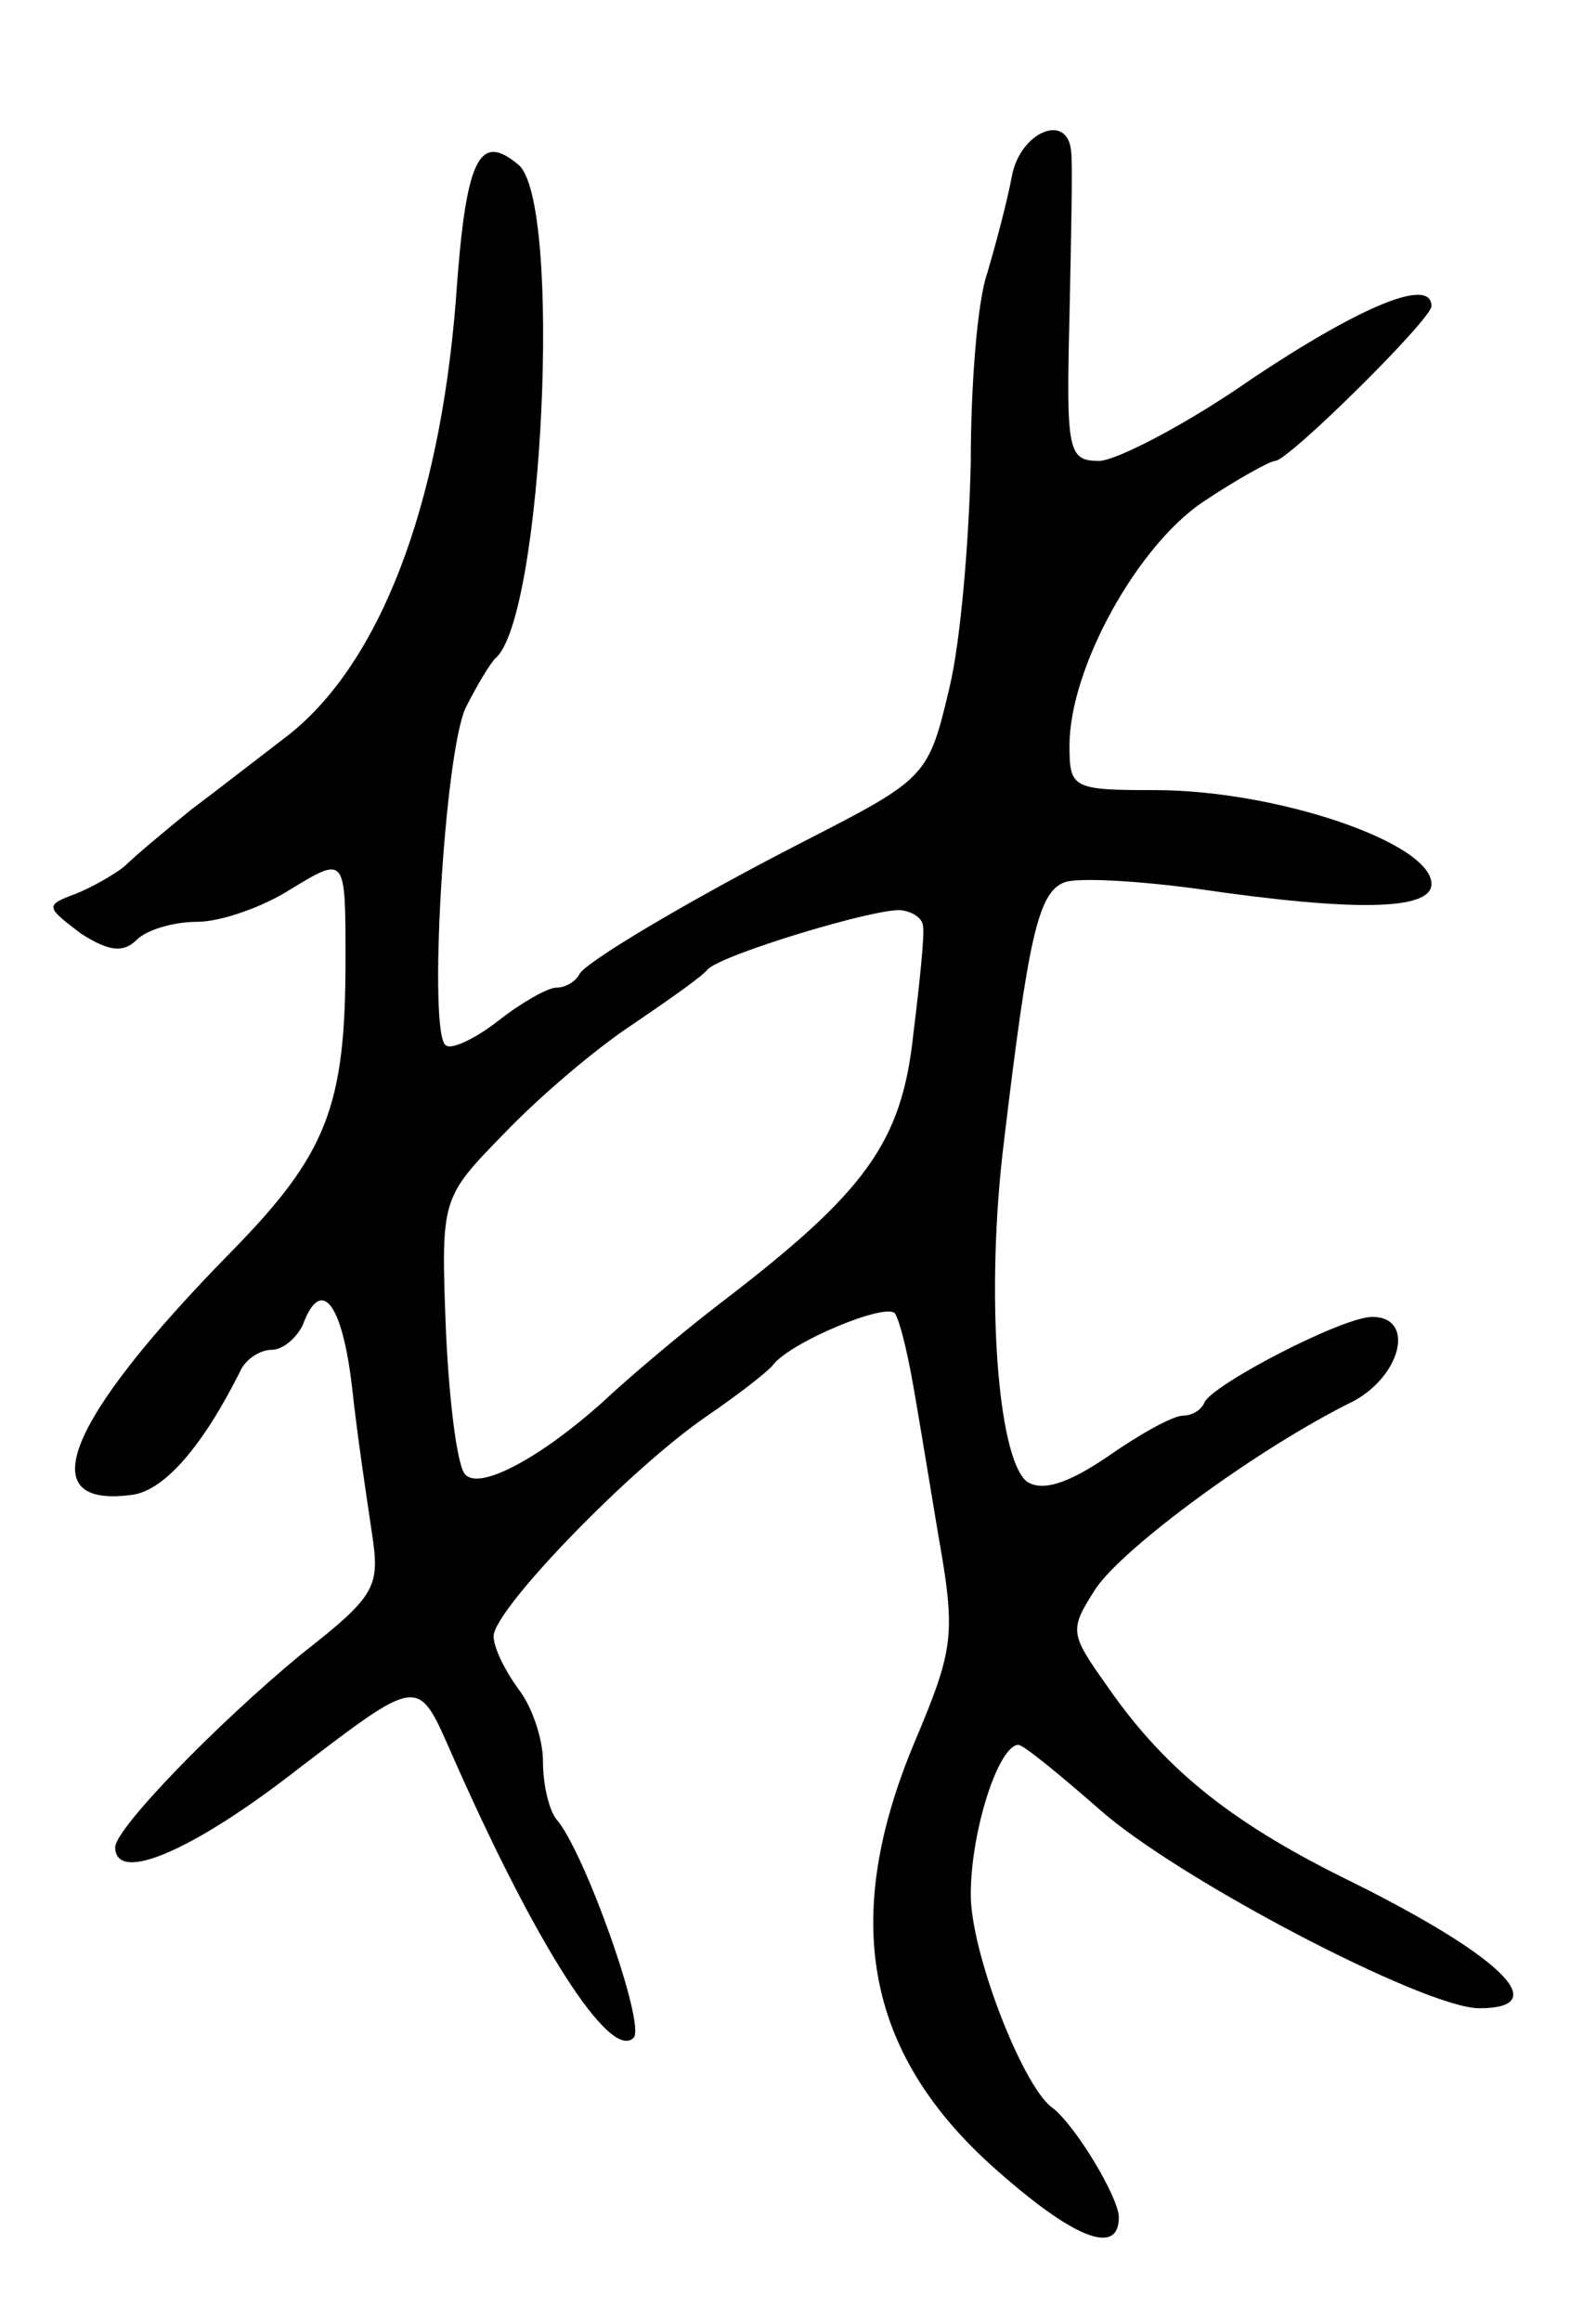 <svg version="1.0" xmlns="http://www.w3.org/2000/svg"
 width="97pt" height="141pt" viewBox="0 0 97 141"
 preserveAspectRatio="xMidYMid meet">
<g transform="translate(0,141) scale(0.1,-0.1)"
fill="#000000" stroke="none">
<path d="M615 1303 c-3 -16 -10 -42 -15 -59 -6 -17 -10 -68 -10 -115 -1 -46
-6 -108 -13 -137 -13 -55 -14 -55 -92 -95 -68 -35 -130 -72 -133 -79 -2 -4 -8
-8 -14 -8 -5 0 -21 -9 -35 -20 -14 -11 -29 -18 -32 -15 -11 6 -1 177 12 205 7
14 15 27 18 30 29 24 41 278 14 300 -24 20 -32 4 -38 -83 -10 -125 -46 -219
-101 -263 -17 -13 -44 -34 -60 -46 -16 -13 -34 -28 -40 -34 -6 -5 -20 -13 -30
-17 -19 -7 -18 -8 3 -24 17 -11 26 -12 34 -4 6 6 22 11 37 11 14 0 40 9 57 20
33 20 33 20 33 -43 0 -89 -11 -118 -70 -178 -100 -102 -122 -156 -59 -147 19
3 42 29 65 75 3 7 12 13 19 13 7 0 15 7 19 15 11 30 24 14 30 -38 3 -28 9 -68
12 -88 5 -33 3 -38 -43 -74 -52 -43 -112 -105 -113 -117 0 -23 48 -2 112 48
72 55 72 55 91 12 53 -121 98 -190 112 -176 8 7 -30 114 -47 133 -4 5 -8 20
-8 35 0 14 -7 34 -15 44 -8 11 -15 25 -15 32 0 16 83 102 130 134 19 13 37 27
40 31 11 14 69 38 74 31 3 -5 7 -22 10 -38 3 -16 10 -59 16 -95 11 -62 10 -70
-14 -127 -45 -107 -30 -188 46 -257 50 -45 78 -56 78 -32 0 12 -27 57 -41 67
-18 14 -49 94 -49 129 0 39 17 91 29 91 3 0 25 -18 49 -39 47 -42 198 -121
231 -121 47 0 12 33 -84 80 -68 34 -108 66 -143 117 -22 31 -22 33 -6 58 17
25 98 85 157 114 29 16 37 51 11 51 -18 0 -97 -41 -102 -52 -2 -5 -8 -8 -13
-8 -6 0 -26 -11 -46 -25 -25 -17 -40 -21 -49 -15 -18 15 -25 115 -14 205 15
126 21 153 37 159 8 3 44 1 81 -4 96 -14 142 -13 142 3 0 25 -94 57 -168 57
-50 0 -52 1 -52 27 0 47 41 121 81 148 21 14 41 25 44 25 8 0 95 86 95 94 0
18 -43 0 -109 -44 -40 -28 -83 -50 -93 -50 -19 0 -20 6 -18 88 1 48 2 93 1
100 -2 24 -31 12 -36 -15z m-54 -456 c1 -4 -2 -34 -6 -66 -7 -65 -29 -95 -115
-161 -25 -19 -58 -47 -74 -62 -38 -34 -74 -53 -83 -44 -5 4 -10 44 -12 88 -3
80 -3 80 35 119 21 22 56 52 79 67 22 15 42 29 45 33 8 9 104 38 118 36 7 -1
13 -5 13 -10z"/>
</g>
</svg>
